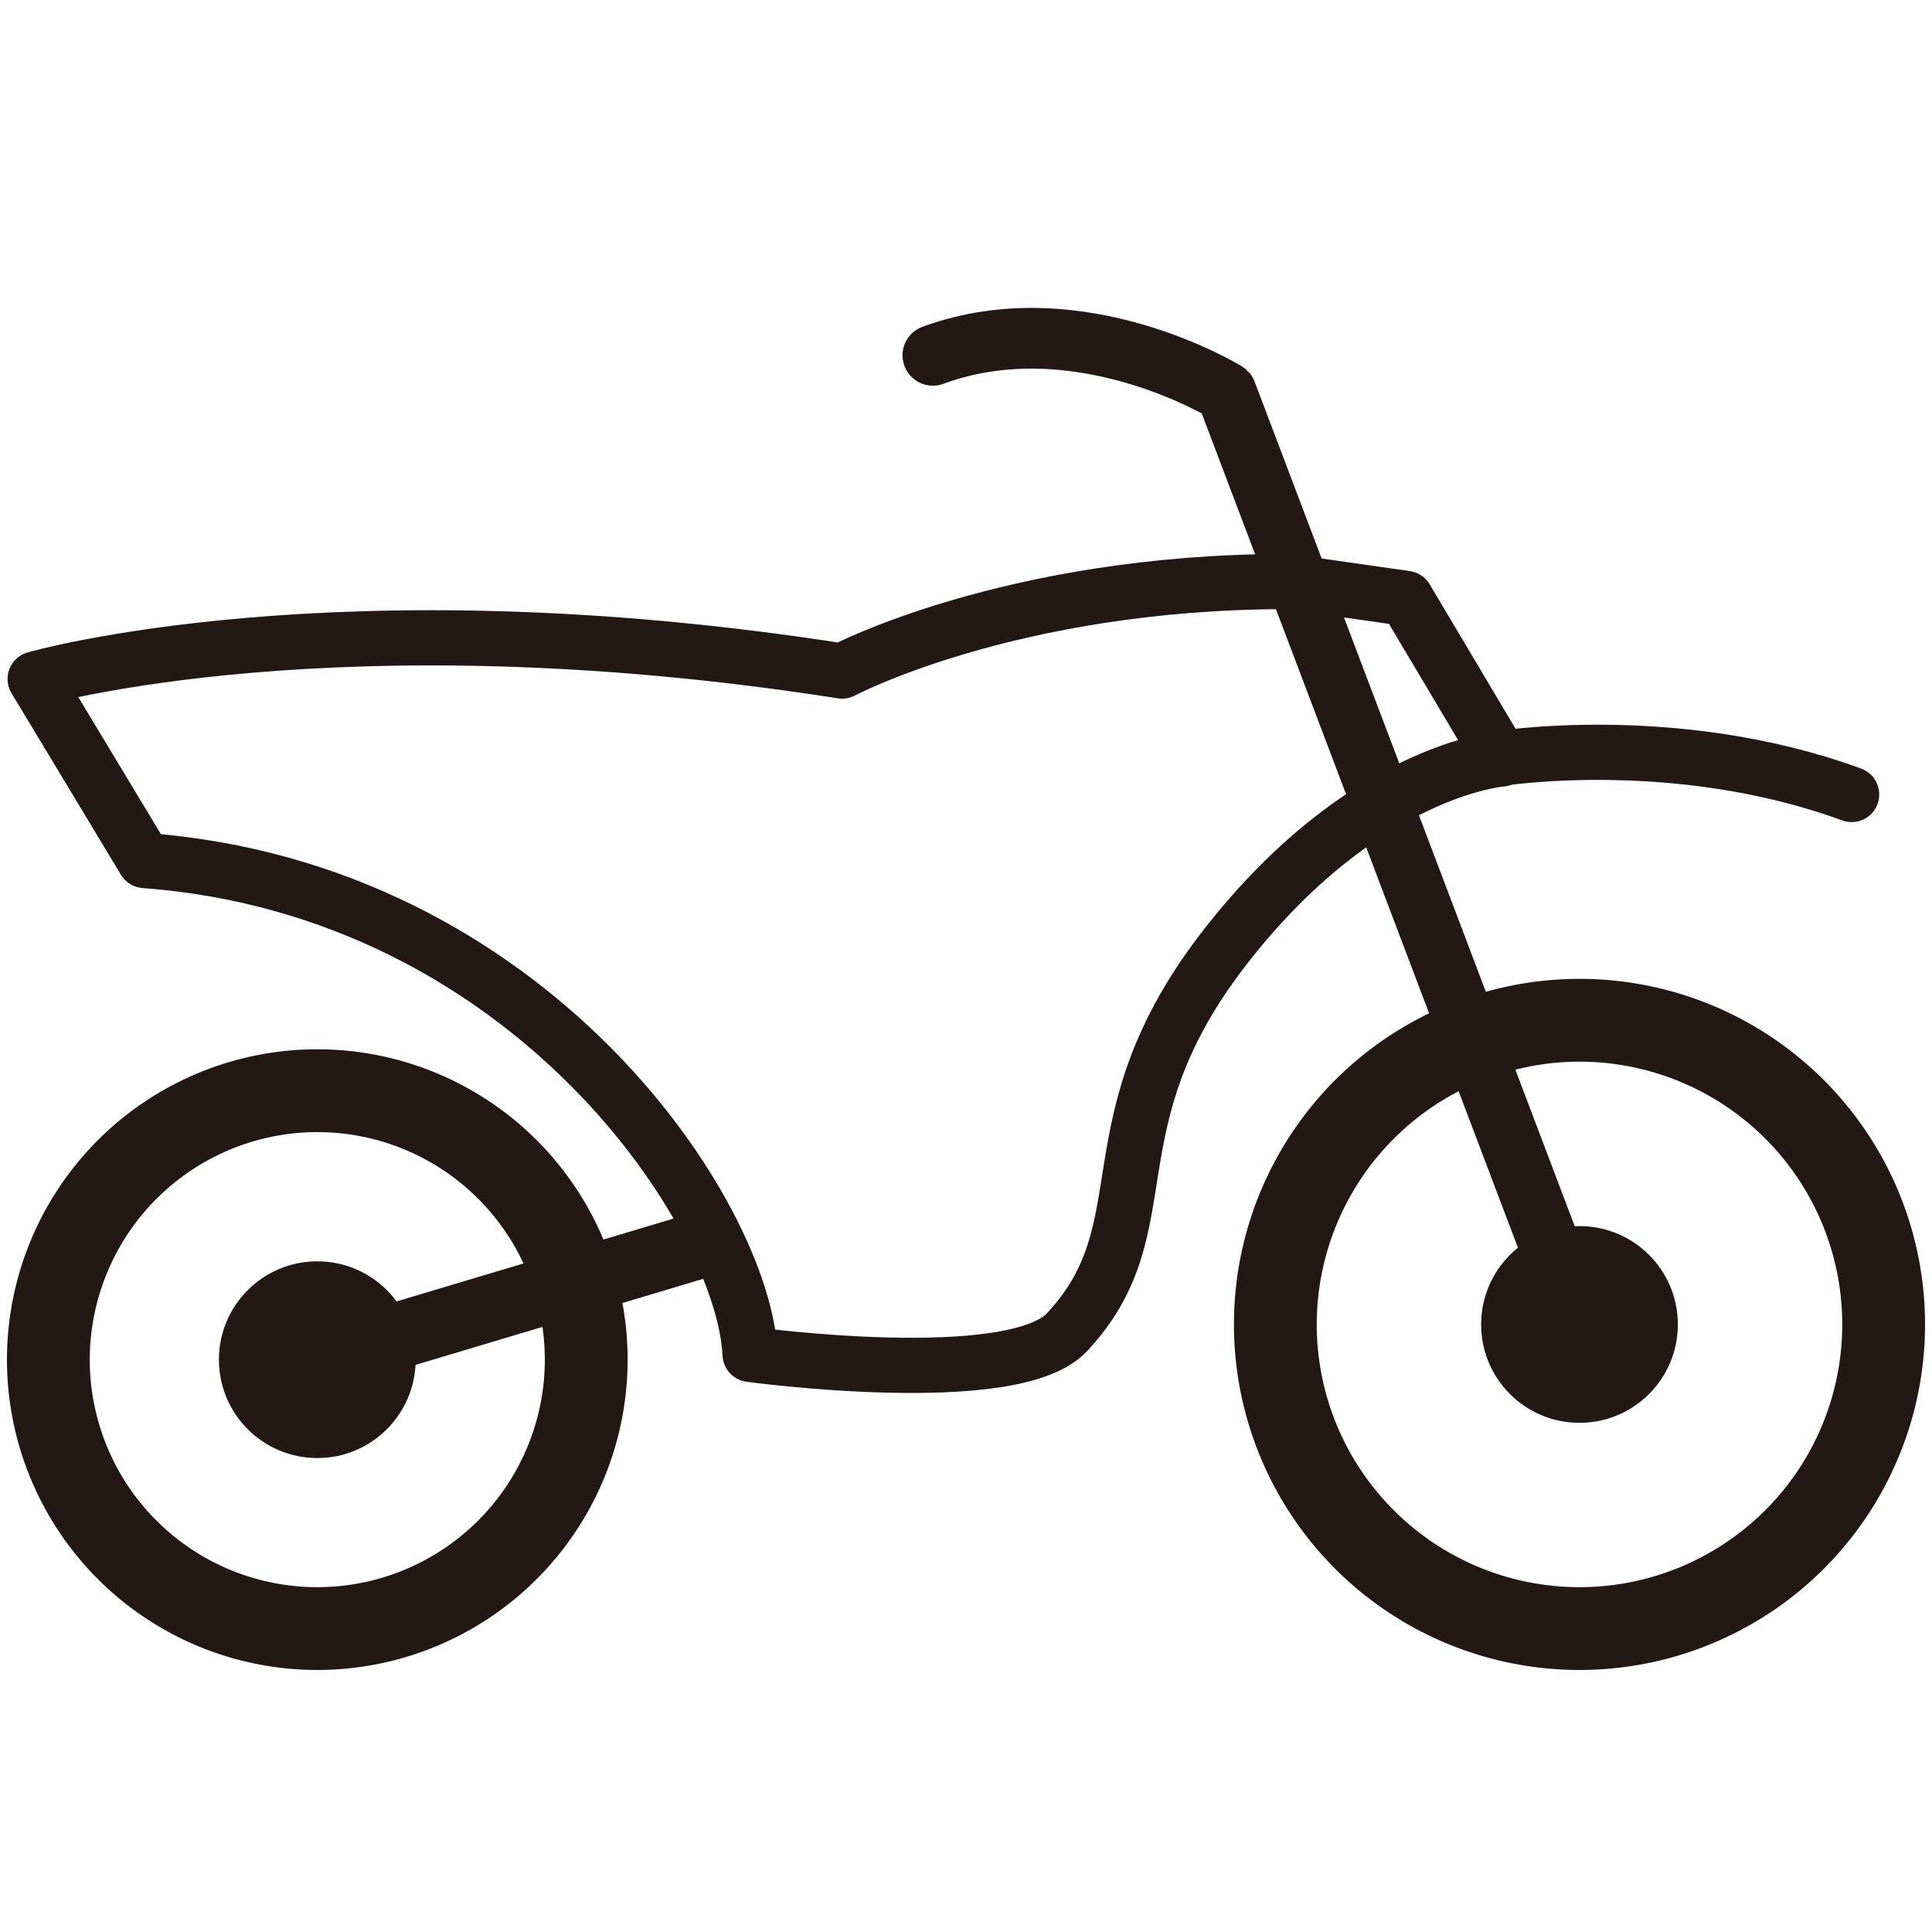 <svg id="レイヤー_1" data-name="レイヤー 1" xmlns="http://www.w3.org/2000/svg" viewBox="0 0 350 350"><defs><style>.cls-1{fill:#231815;}.cls-2,.cls-3,.cls-4{fill:none;stroke:#231815;stroke-linecap:round;stroke-linejoin:round;}.cls-2{stroke-width:11px;}.cls-3{stroke-width:10px;}.cls-4{stroke-width:12px;}</style></defs><title>アートボード 10</title><path class="cls-1" d="M57.48,205.09a41.22,41.22,0,1,1-41.22,41.22,41.27,41.27,0,0,1,41.22-41.22m0-15a56.22,56.22,0,1,0,56.22,56.22,56.22,56.22,0,0,0-56.22-56.22Z"/><path class="cls-1" d="M286.14,192.33a47.6,47.6,0,1,1-47.6,47.6,47.66,47.66,0,0,1,47.6-47.6m0-15a62.6,62.6,0,1,0,62.6,62.6,62.6,62.6,0,0,0-62.6-62.6Z"/><path class="cls-2" d="M286.14,239.94l-64-168.86S195.47,54.62,169,64.37"/><path class="cls-3" d="M254.7,108.41,272,137.5s-24.91,1.81-50,34-10.7,50.62-28.72,69.86c-9.83,10.5-57.39,4-57.39,4-1.16-25.24-39.56-84.24-109.7-89.47L6.37,123S61,107.23,152.56,121.57c0,0,30.52-16.22,80.72-16.22Z"/><path class="cls-3" d="M271,137.5s32.32-5.35,64.44,6.43"/><line class="cls-4" x1="57.48" y1="246.32" x2="126.26" y2="225.75"/><circle class="cls-1" cx="57.48" cy="246.32" r="17.82"/><circle class="cls-1" cx="286.14" cy="239.94" r="17.82"/></svg>